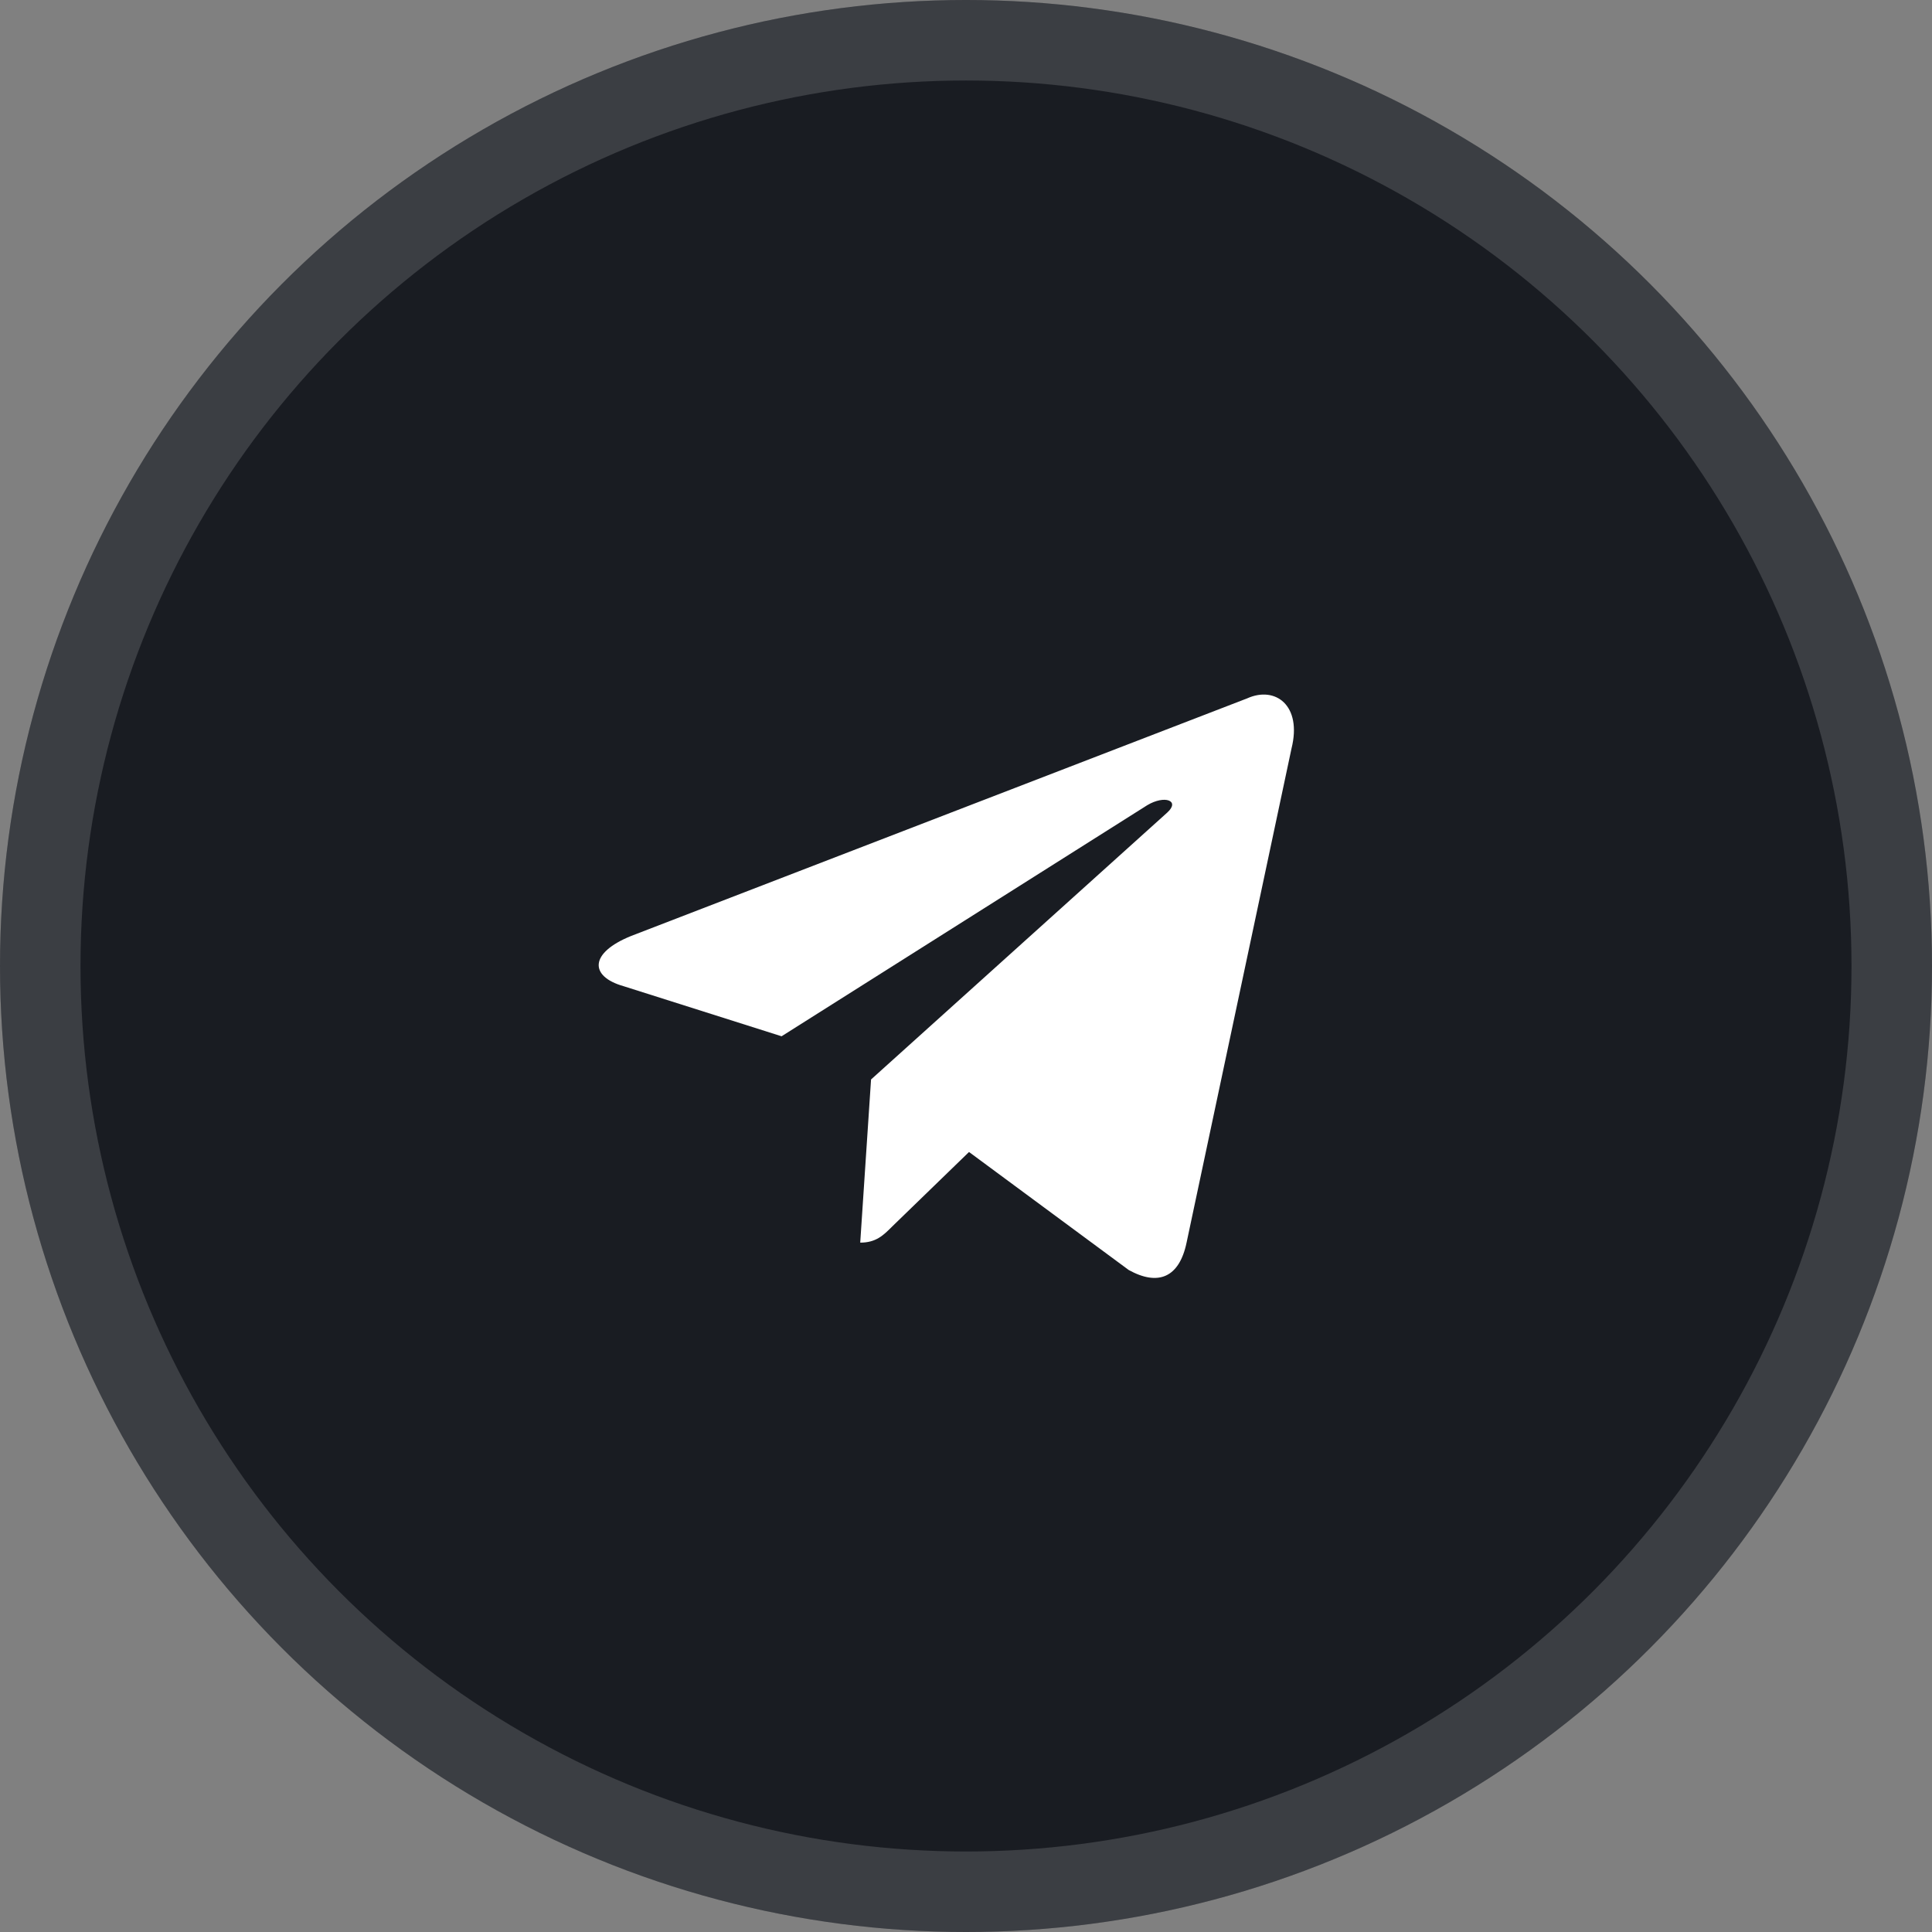 <svg width="48" height="48" viewBox="0 0 48 48" fill="none" xmlns="http://www.w3.org/2000/svg">
<rect x="0" y="0" width="48" height="48" fill="#808080" stroke="none"/>
<circle cx="24" cy="24" r="24" fill="#191C22"/>
<circle cx="24" cy="24" r="23" stroke="white" stroke-opacity="0.15" stroke-width="2"/>
<path d="M21.372 30.873L21.641 26.819L29.001 20.187C29.327 19.89 28.934 19.747 28.503 20.005L19.418 25.746L15.488 24.5C14.645 24.26 14.635 23.676 15.68 23.254L30.985 17.351C31.684 17.035 32.355 17.523 32.087 18.597L29.48 30.873C29.298 31.745 28.771 31.956 28.043 31.553L24.075 28.621L22.168 30.47C21.948 30.691 21.765 30.873 21.372 30.873Z" fill="white"/>
</svg>
